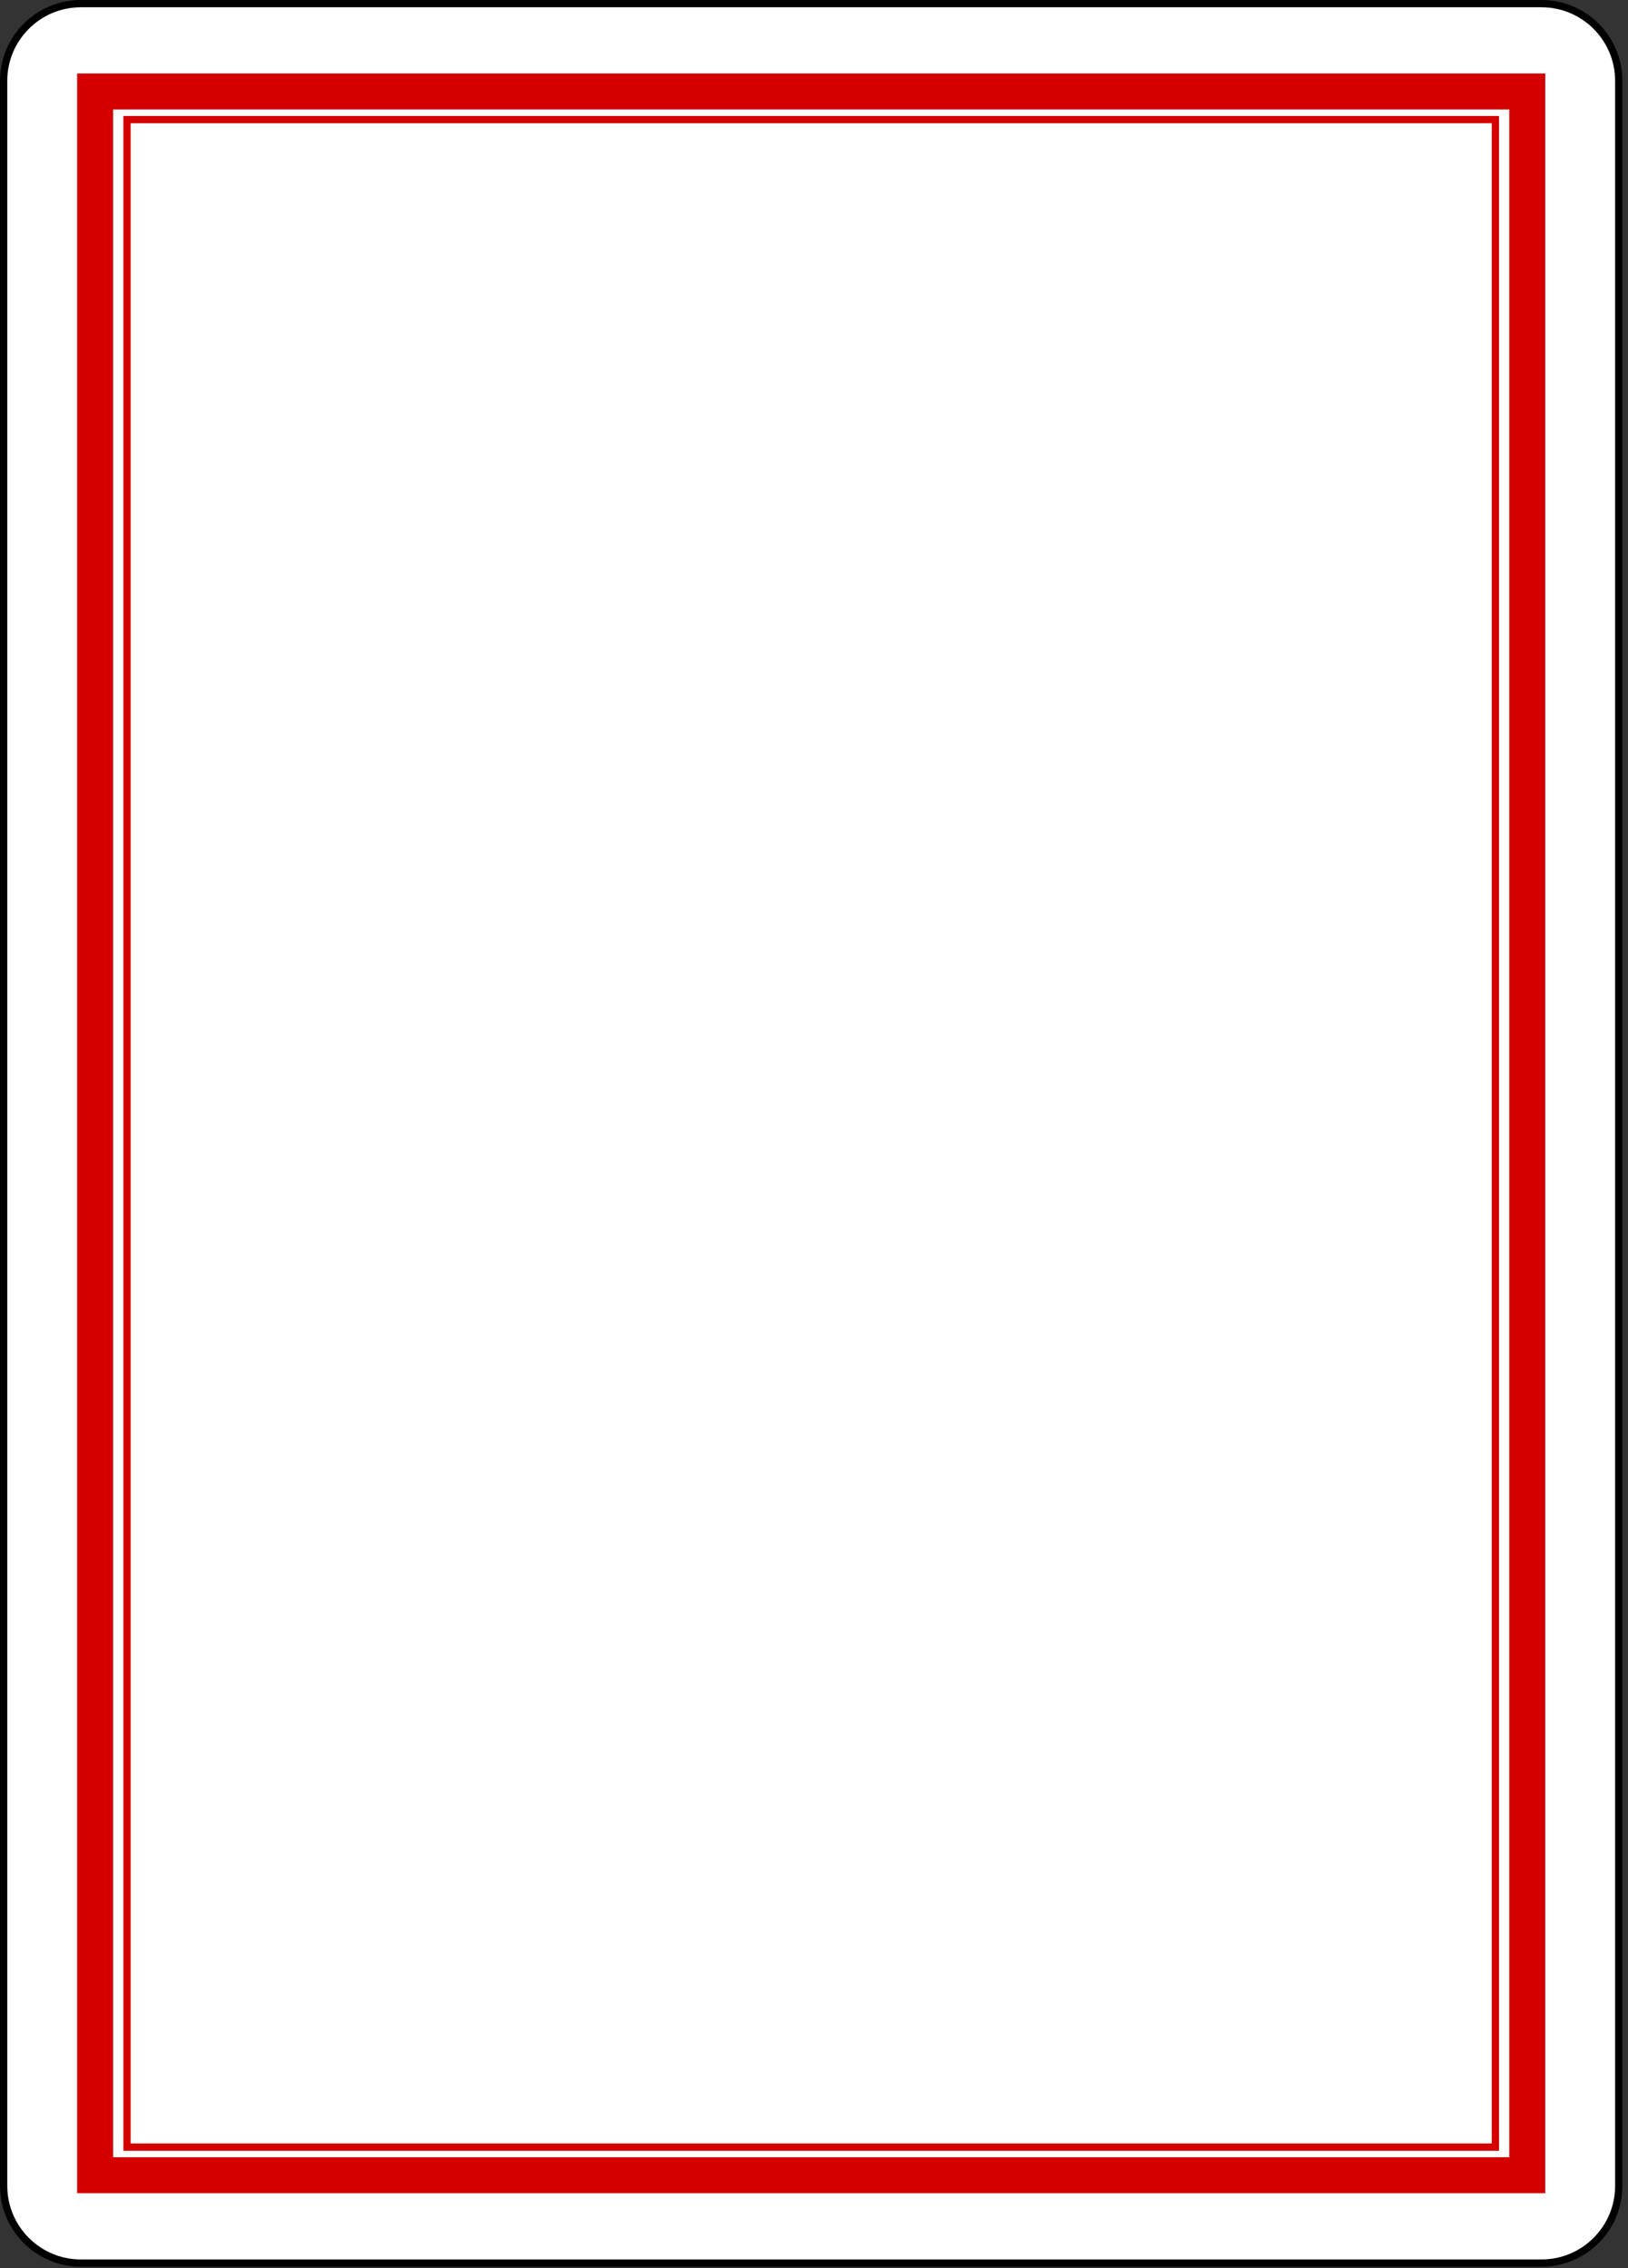 <svg width="224" height="312" viewBox="0 0 224 312" fill="none" xmlns="http://www.w3.org/2000/svg">
<rect x="0" y="0" width="224" height="312" fill="#333333" stroke="none"/>
<g clip-path="url(#clip0_1_9)">
<path d="M212.098 0.5H11.13C5.259 0.5 0.5 5.259 0.5 11.13V300.681C0.5 306.552 5.259 311.311 11.13 311.311H212.098C217.969 311.311 222.728 306.552 222.728 300.681V11.13C222.728 5.259 217.969 0.5 212.098 0.5Z" fill="white" stroke="black"/>
<path d="M210.14 12.583H13.088V299.228H210.14V12.583Z" stroke="#D40000" stroke-width="4.952" stroke-linecap="round"/>
<path d="M205.753 16.453H17.476V295.358H205.753V16.453Z" stroke="#D40000" stroke-linecap="round"/>
</g>
<defs>
<clipPath id="clip0_1_9">
<rect width="223.228" height="311.811" fill="white"/>
</clipPath>
</defs>
</svg>
